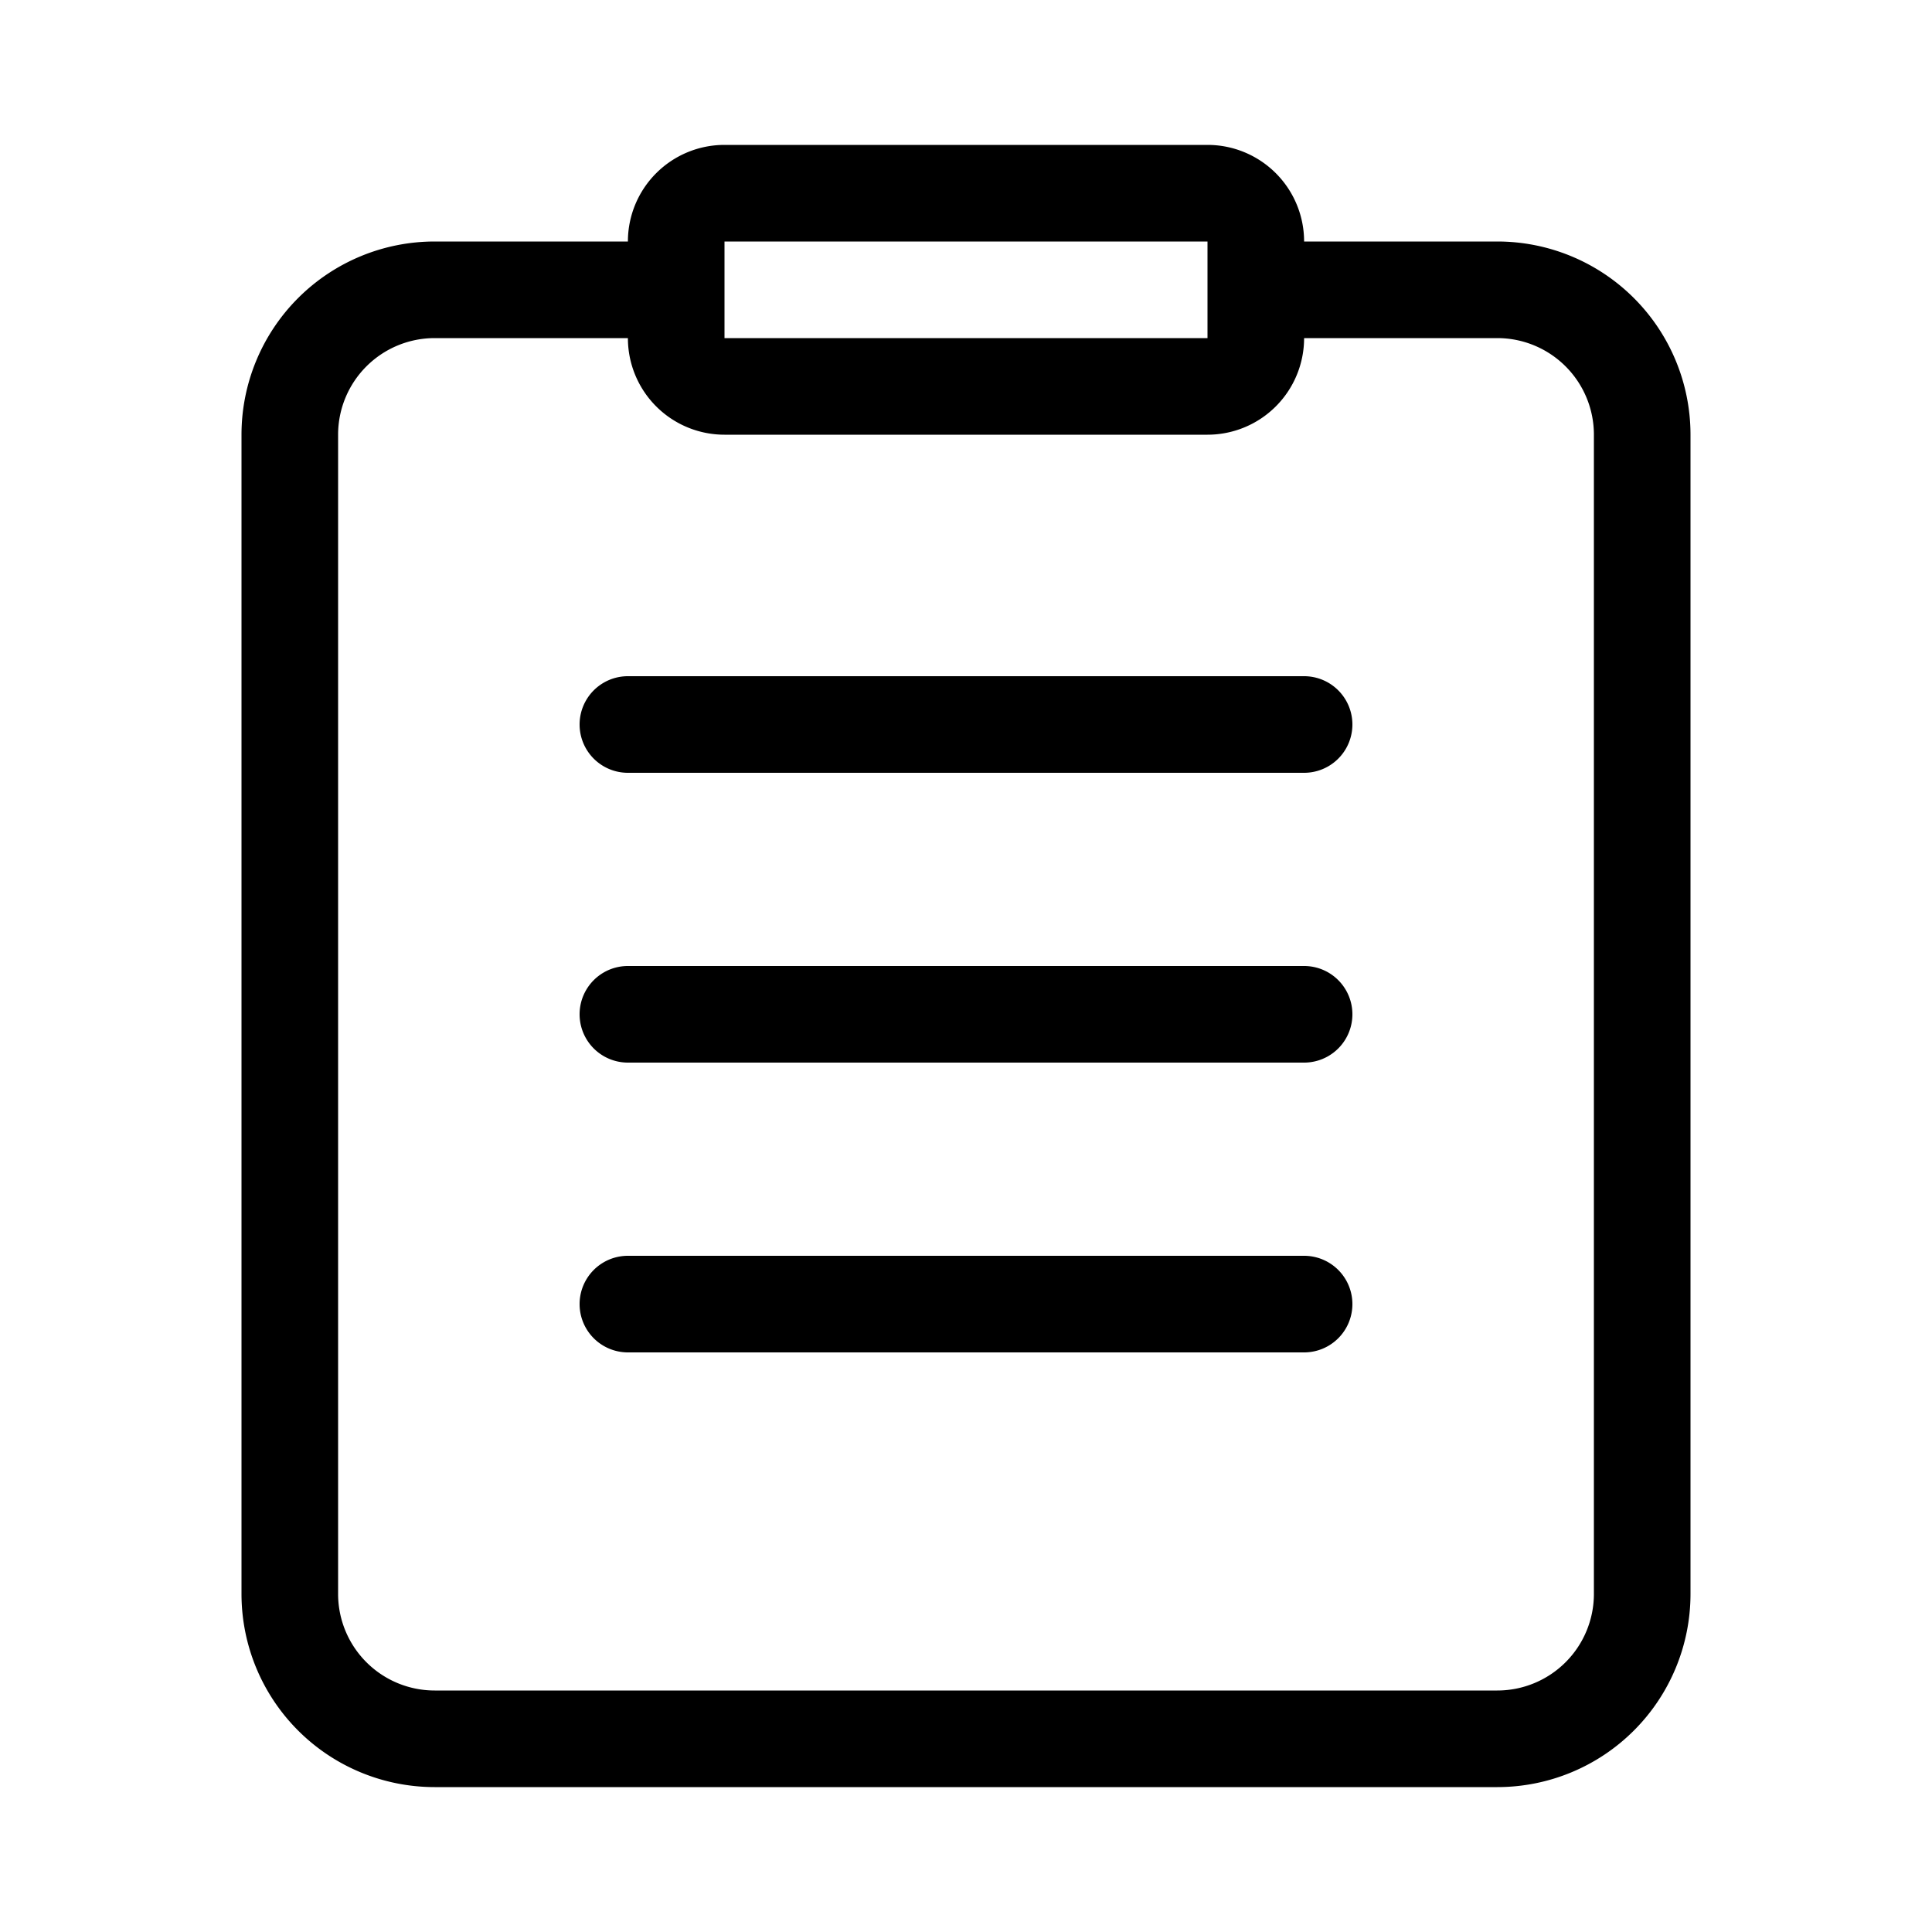 <svg xmlns="http://www.w3.org/2000/svg" class="56okjjbnm__icon 56okjjbnm__design-iconfont" viewBox="0 0 1024 1024">
  <path d="M793.6 947.2H230.4a102.4 102.4 0 0 1-102.4-102.4V230.4a102.4 102.4 0 0 1 102.4-102.4h128v51.2H230.4a51.2 51.2 0 0 0-51.2 51.2v614.4a51.2 51.2 0 0 0 51.2 51.2h563.2a51.2 51.2 0 0 0 51.2-51.2V230.4a51.2 51.2 0 0 0-51.2-51.2h-128V128h128a102.4 102.4 0 0 1 102.4 102.4v614.4a102.4 102.4 0 0 1-102.4 102.4z"></path>
  <path d="M640 230.4H384a51.2 51.2 0 0 1-51.2-51.2V128a51.2 51.2 0 0 1 51.2-51.2h256a51.2 51.2 0 0 1 51.2 51.2v51.2a51.2 51.2 0 0 1-51.2 51.2z m0-102.4H384v51.2h256V128zM332.8 358.4h358.4a25.6 25.6 0 0 1 0 51.2H332.8a25.6 25.6 0 0 1 0-51.2zM332.8 512h358.4a25.6 25.6 0 0 1 0 51.2H332.8a25.6 25.6 0 0 1 0-51.2zM332.8 665.6h358.4a25.6 25.6 0 0 1 0 51.2H332.8a25.6 25.6 0 0 1 0-51.2z"></path>
</svg>